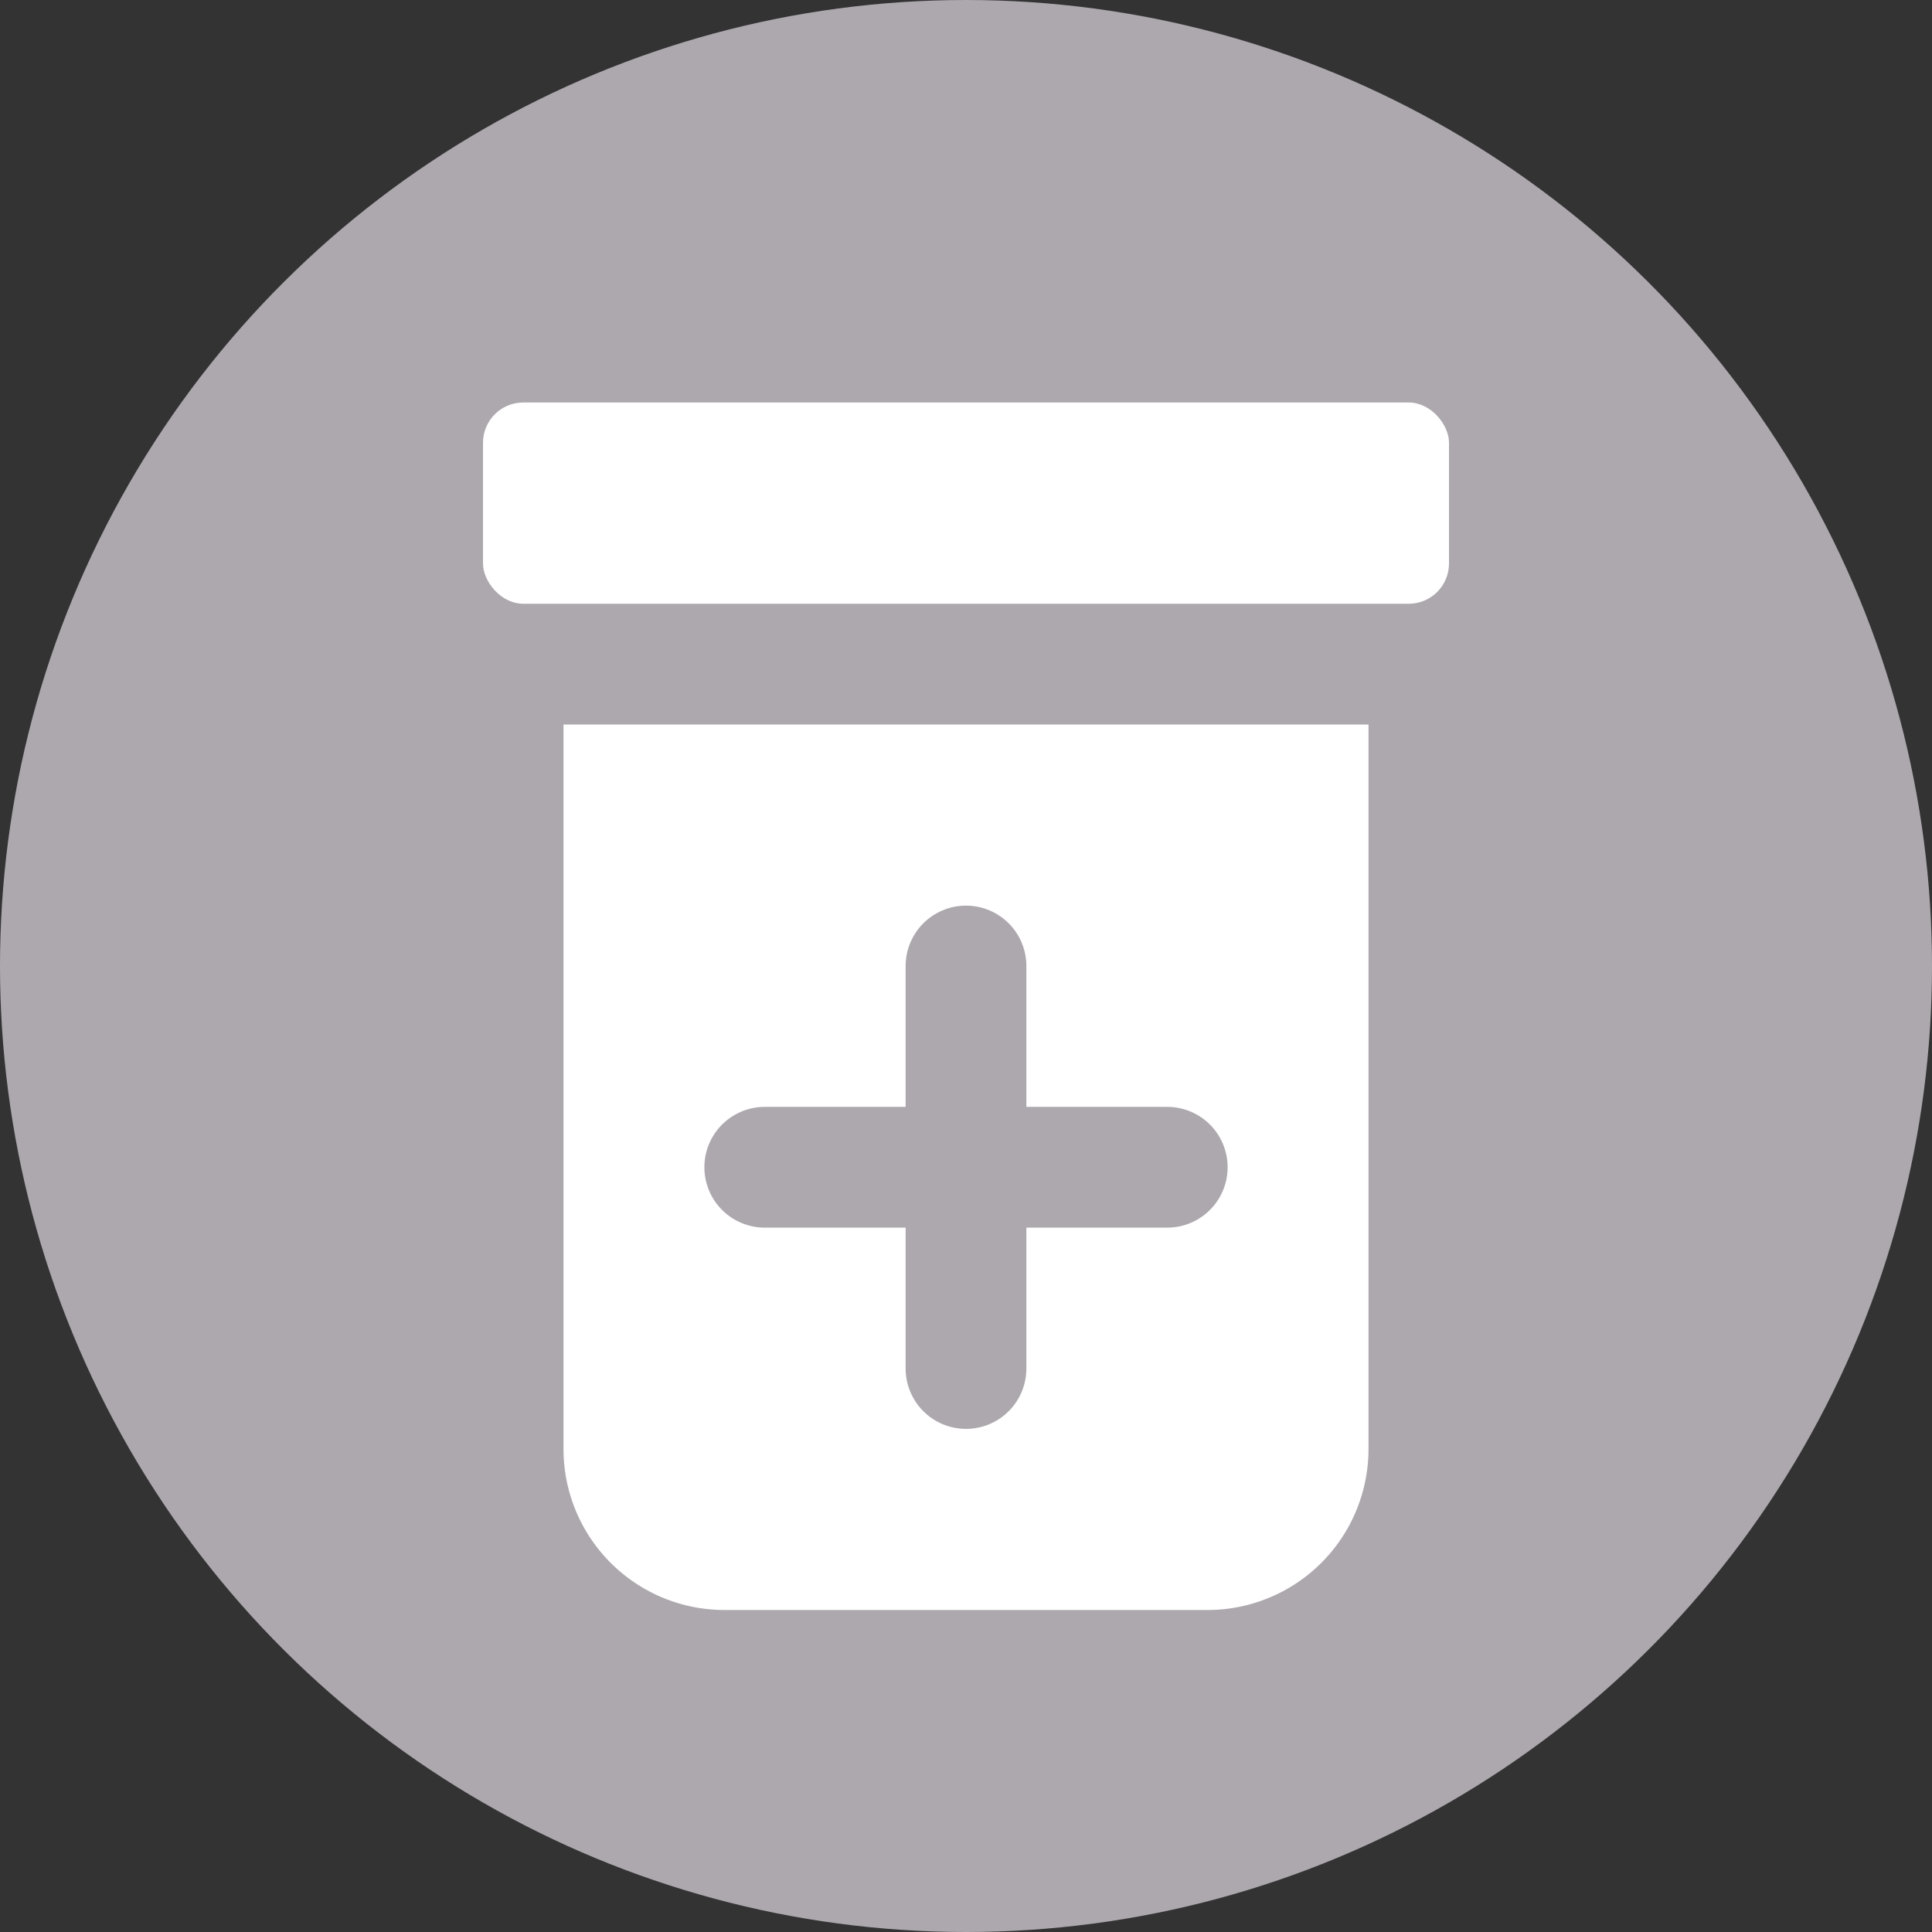 <svg id="_1_Meds" data-name="1_Meds" xmlns="http://www.w3.org/2000/svg" width="24" height="24" viewBox="0 0 24 24">
  <rect x="0" y="0" width="24" height="24" fill="#333333" stroke="none"/>
  <circle id="Ellipse_1588" data-name="Ellipse 1588" cx="12" cy="12" r="12" transform="translate(24) rotate(90)" fill="#ada8ae"/>
  <path id="Rectangle_12838" data-name="Rectangle 12838" d="M0,0H10V9a2,2,0,0,1-2,2H2A2,2,0,0,1,0,9Z" transform="translate(7 9)" fill="#fff"/>
  <rect id="Rectangle_12839" data-name="Rectangle 12839" width="12" height="2.5" rx="0.5" transform="translate(6 5)" fill="#fff"/>
  <line id="Line_2857" data-name="Line 2857" x2="5" transform="translate(9.5 14.5)" fill="none" stroke="#ada8ae" stroke-linecap="round" stroke-width="1.5"/>
  <line id="Line_2858" data-name="Line 2858" x2="5" transform="translate(12 12) rotate(90)" fill="none" stroke="#ada8ae" stroke-linecap="round" stroke-width="1.5"/>
</svg>
